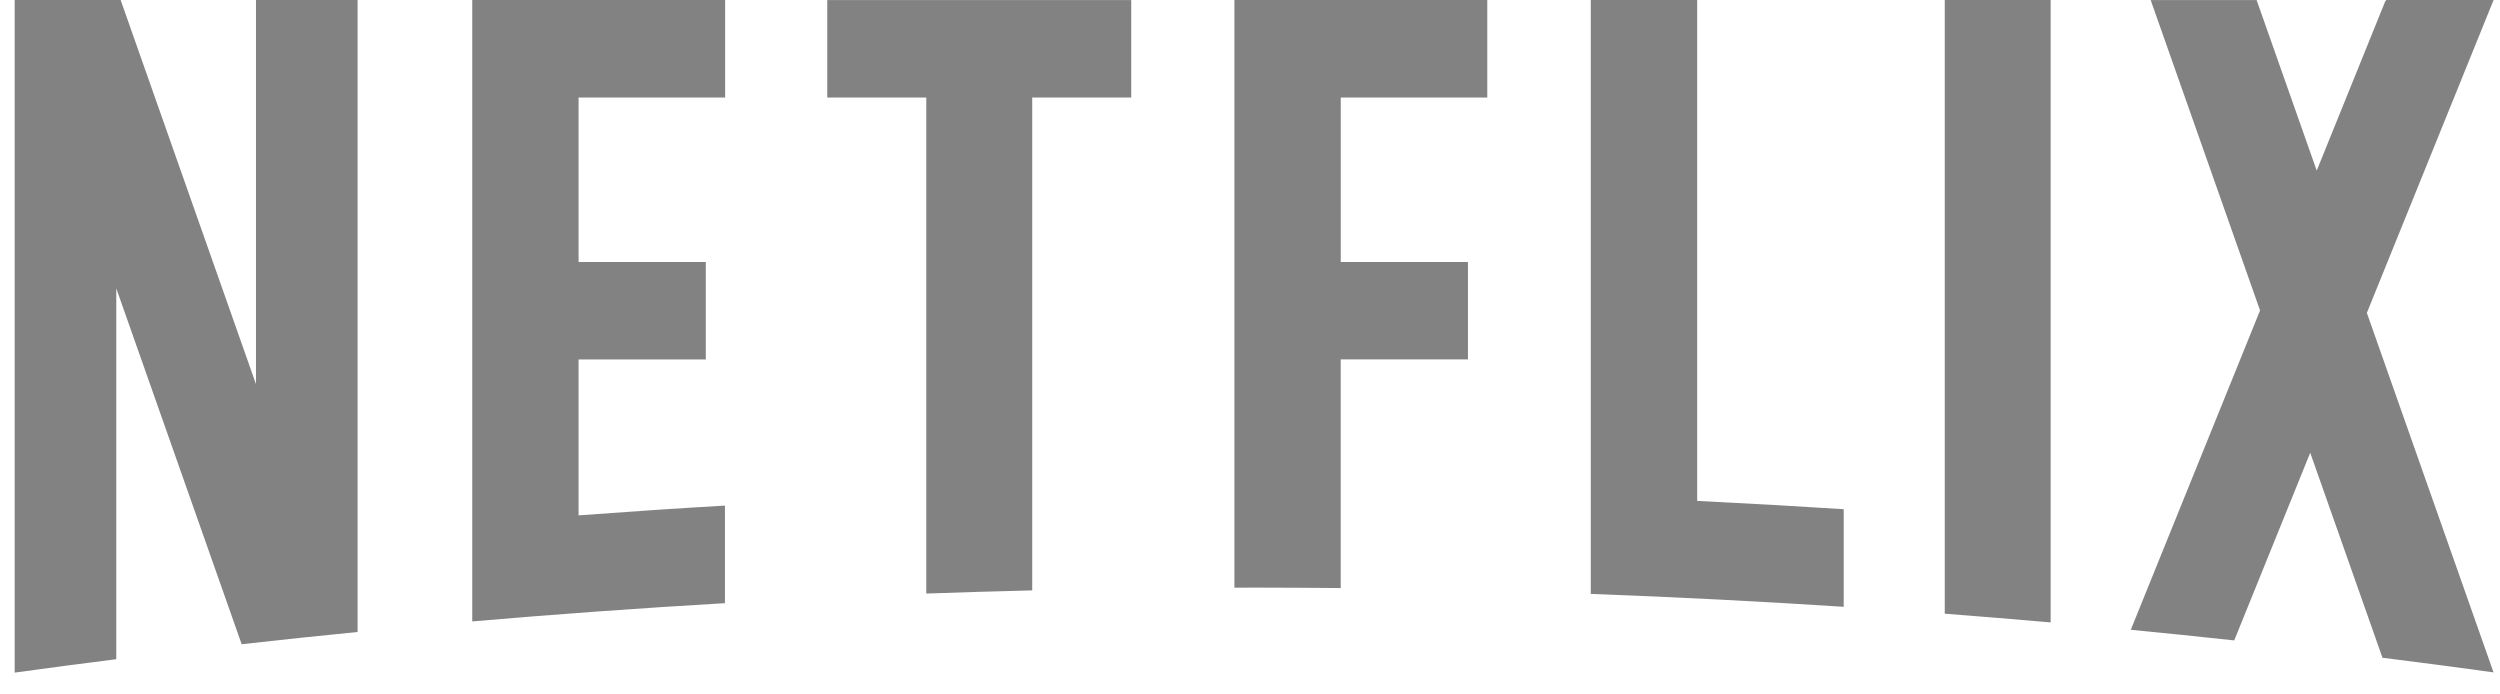 <svg width="90" height="25" viewBox="0 0 90 25" fill="none" xmlns="http://www.w3.org/2000/svg">
<path d="M76.708 22.672C77.951 22.792 79.193 22.922 80.432 23.055L83.168 16.299L85.769 23.679C87.104 23.846 88.438 24.021 89.767 24.205L85.207 11.264L89.769 0.001H85.906L85.865 0.056L83.402 6.141L81.238 0.002H77.424L81.362 11.176L76.708 22.672H76.708ZM73.823 22.407V0.001H70.011V22.093C71.282 22.191 72.555 22.296 73.823 22.407V22.407ZM45.183 21.154C46.212 21.154 47.24 21.162 48.266 21.17V12.938H52.846V9.433H48.267V3.51H53.542V0.001H44.439V21.157C44.686 21.157 44.935 21.153 45.183 21.154ZM33.345 21.368C34.615 21.323 35.887 21.285 37.16 21.254V3.511H40.724V0.002H29.781V3.511H33.346V21.368H33.345ZM4.186 23.731V10.382L8.7 23.192C10.088 23.036 11.479 22.889 12.873 22.751V0.001H9.215V13.829L4.343 0.001H0.528V24.211H0.551C1.76 24.043 2.973 23.885 4.186 23.731ZM26.105 3.51V0.001H17.001V22.371C20.03 22.11 23.063 21.891 26.098 21.714V18.201C24.338 18.304 22.581 18.422 20.829 18.553V12.94H25.409V9.433H20.829V3.51H26.105ZM61.098 18.034V0H57.268V21.381C60.315 21.493 63.349 21.649 66.373 21.845V18.331C64.618 18.218 62.86 18.119 61.098 18.033" fill="#828282"/>
</svg>
